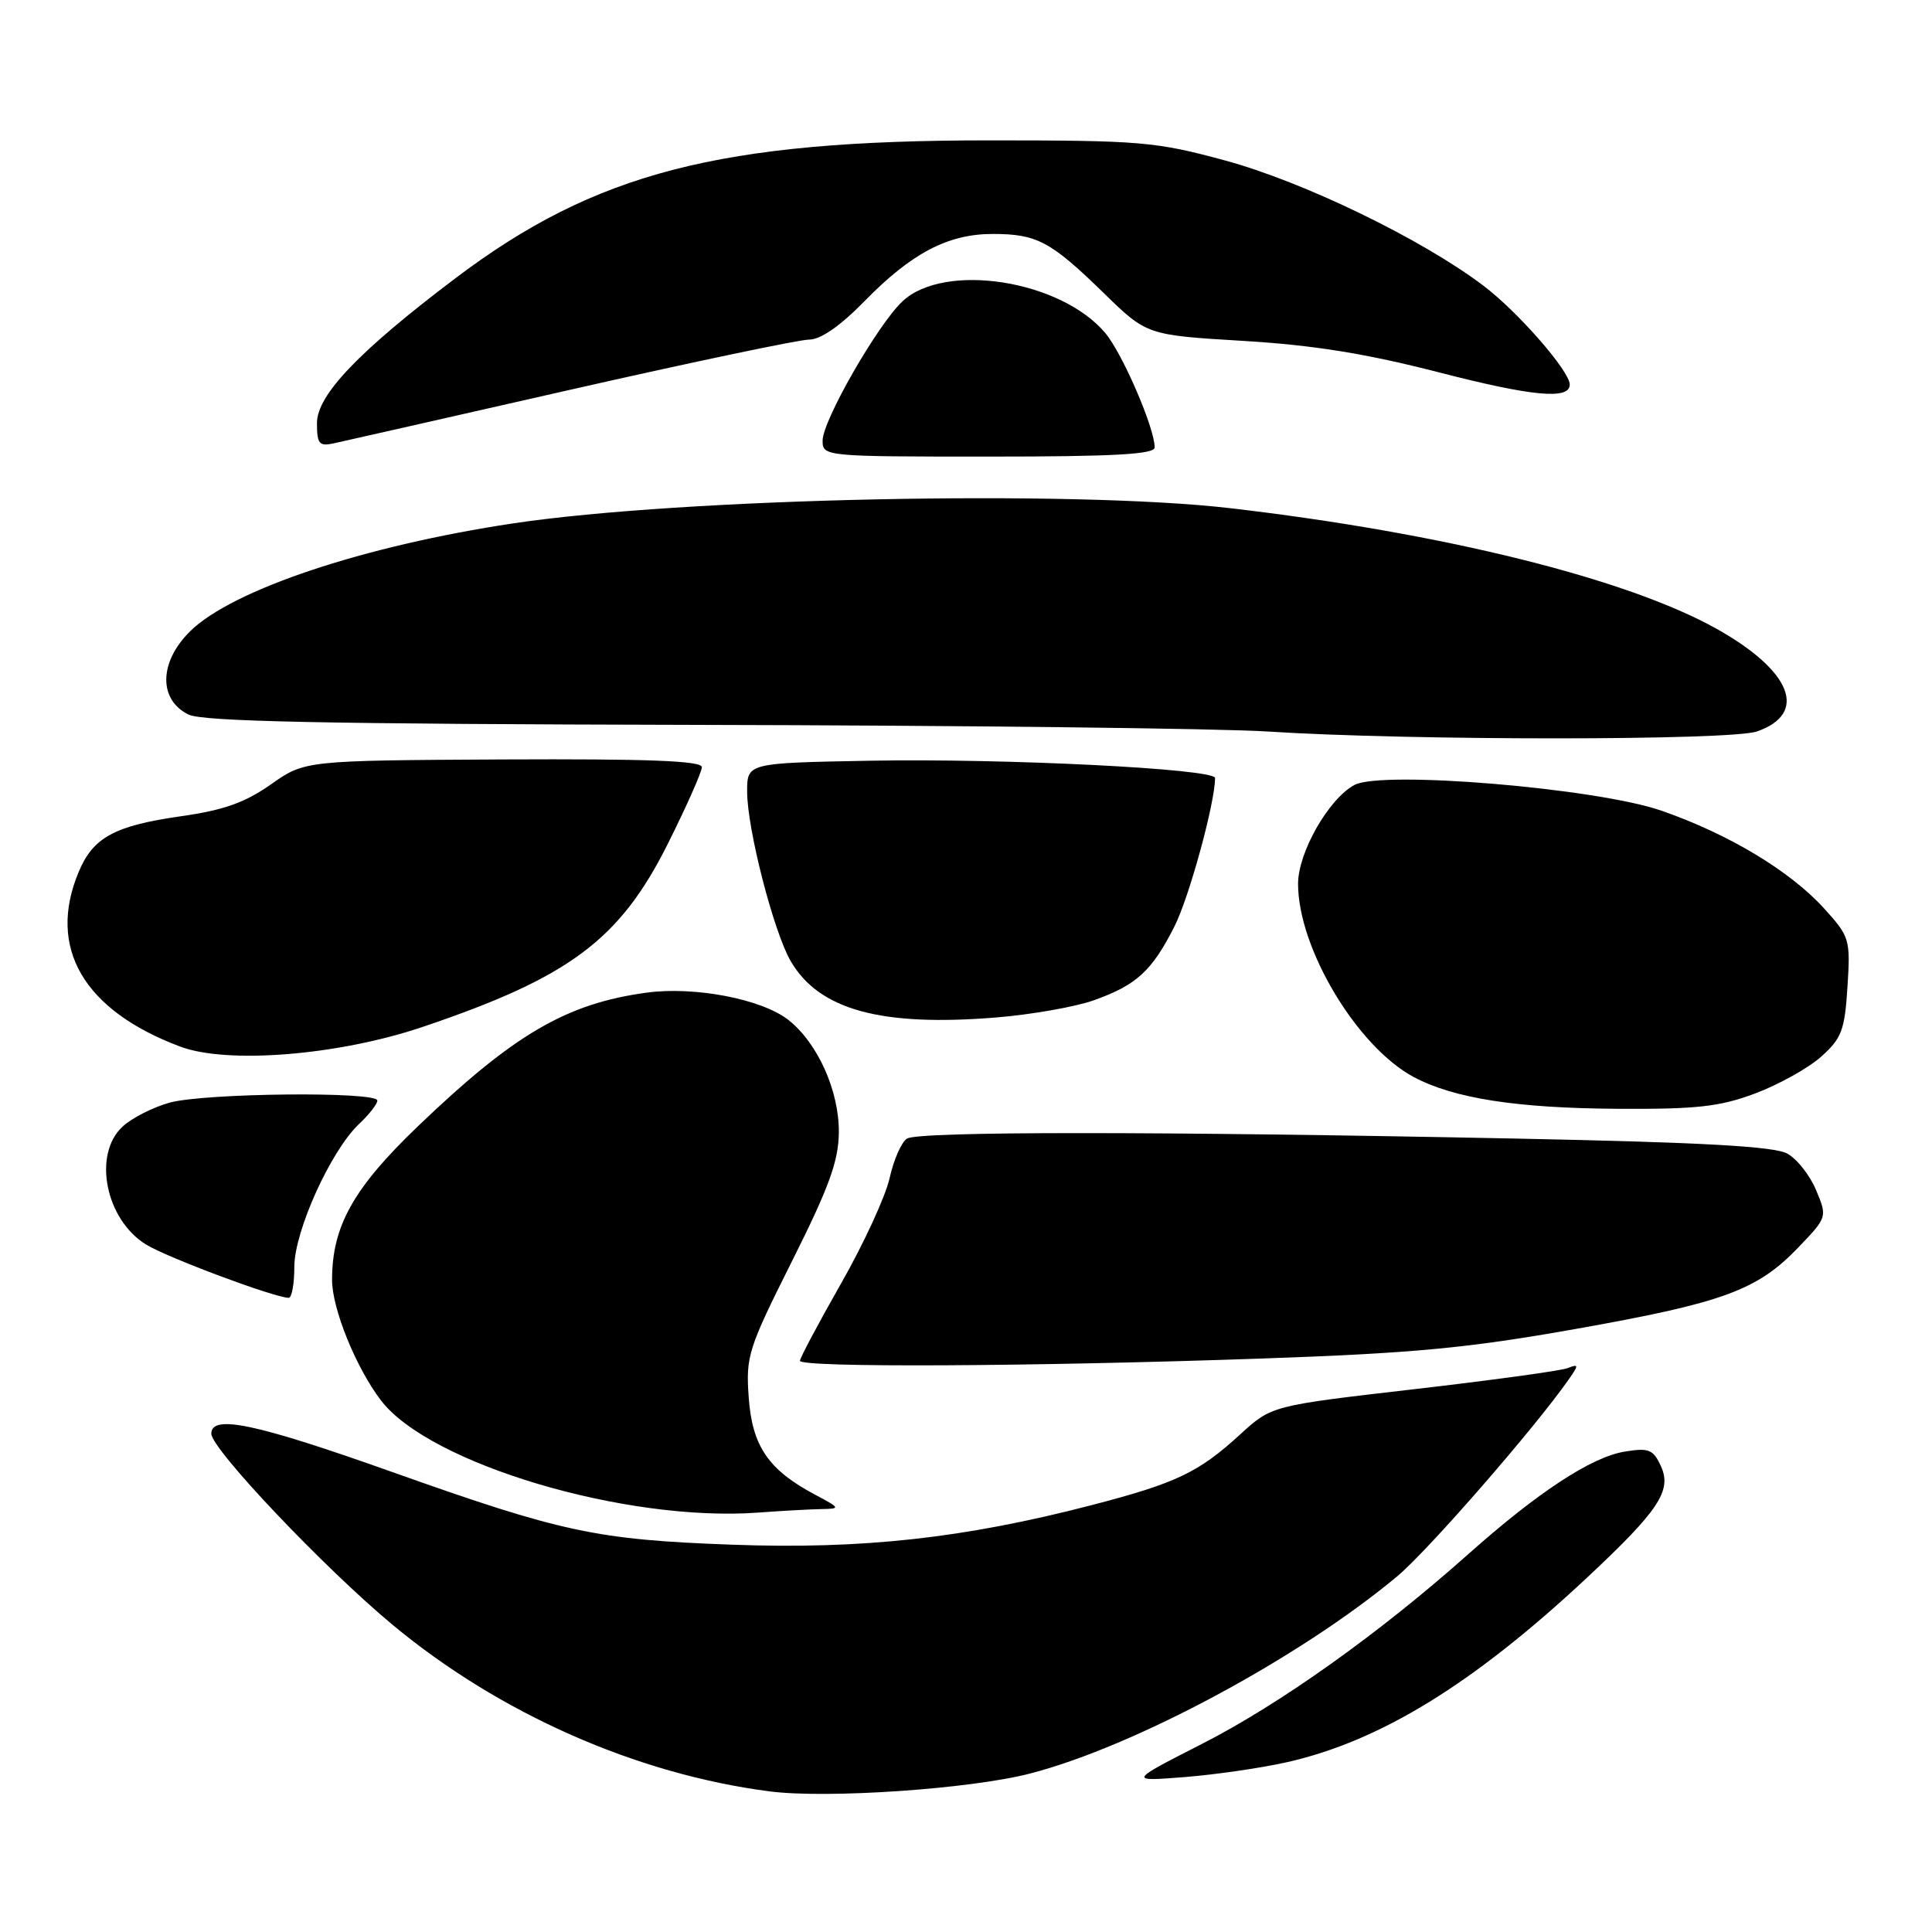 <?xml version="1.0" encoding="UTF-8" standalone="no"?>
<!DOCTYPE svg PUBLIC "-//W3C//DTD SVG 1.1//EN" "http://www.w3.org/Graphics/SVG/1.1/DTD/svg11.dtd" >
<svg xmlns="http://www.w3.org/2000/svg" xmlns:xlink="http://www.w3.org/1999/xlink" version="1.1" viewBox="0 0 256 256">
 <g >
 <path fill="currentColor"
d=" M 136.50 235.00 C 150.33 231.42 172.21 219.66 185.15 208.86 C 189.19 205.49 203.32 189.27 207.83 182.83 C 209.23 180.84 209.21 180.70 207.69 181.29 C 206.78 181.64 197.58 182.90 187.26 184.09 C 168.50 186.26 168.50 186.26 164.36 190.04 C 158.83 195.11 155.88 196.52 144.64 199.44 C 127.73 203.83 114.26 205.31 97.00 204.68 C 79.01 204.02 74.48 203.05 52.00 195.06 C 33.94 188.64 28.00 187.37 28.00 189.97 C 28.00 191.99 42.91 207.72 52.00 215.28 C 66.18 227.07 84.35 235.09 102.00 237.37 C 109.63 238.35 128.61 237.05 136.50 235.00 Z  M 170.62 233.48 C 182.97 230.67 195.30 223.07 210.34 209.00 C 219.81 200.14 221.55 197.51 220.09 194.30 C 219.07 192.06 218.49 191.82 215.31 192.34 C 210.89 193.05 203.80 197.70 194.50 205.98 C 182.75 216.44 169.63 225.78 159.32 231.05 C 149.50 236.06 149.50 236.06 157.00 235.47 C 161.12 235.14 167.25 234.25 170.62 233.48 Z  M 108.90 199.96 C 111.39 199.91 111.36 199.84 108.00 198.05 C 101.82 194.77 99.67 191.63 99.21 185.18 C 98.81 179.71 99.13 178.71 104.95 167.10 C 109.86 157.31 111.12 153.83 111.15 150.05 C 111.20 144.55 108.34 138.20 104.47 135.15 C 100.95 132.38 92.05 130.67 85.68 131.53 C 75.03 132.98 68.08 137.05 55.32 149.29 C 46.80 157.47 44.00 162.49 44.00 169.60 C 44.00 173.41 47.17 181.23 50.48 185.56 C 56.89 193.96 82.86 201.70 100.40 200.43 C 103.64 200.19 107.46 199.98 108.90 199.96 Z  M 167.00 180.02 C 187.36 179.31 194.44 178.64 208.86 176.08 C 228.39 172.61 232.85 170.97 238.32 165.26 C 242.12 161.29 242.13 161.26 240.65 157.72 C 239.84 155.76 238.12 153.57 236.83 152.86 C 235.12 151.90 225.63 151.37 201.00 150.87 C 153.18 149.90 121.71 149.90 120.18 150.87 C 119.45 151.33 118.41 153.69 117.88 156.10 C 117.34 158.52 114.45 164.80 111.45 170.06 C 108.45 175.33 106.00 179.94 106.00 180.31 C 106.00 181.23 136.58 181.08 167.00 180.02 Z  M 39.00 167.87 C 39.00 163.13 43.85 152.43 47.60 148.91 C 48.92 147.67 50.00 146.28 50.00 145.83 C 50.00 144.60 27.15 144.83 22.50 146.10 C 20.30 146.70 17.49 148.13 16.25 149.27 C 12.26 152.95 13.97 161.58 19.34 164.90 C 22.13 166.62 36.26 171.91 38.25 171.97 C 38.66 171.99 39.00 170.14 39.00 167.87 Z  M 232.57 144.89 C 235.68 143.72 239.61 141.53 241.31 140.02 C 244.03 137.58 244.44 136.51 244.80 130.76 C 245.20 124.47 245.10 124.12 241.70 120.37 C 237.20 115.41 229.05 110.51 220.15 107.42 C 211.58 104.44 183.13 102.06 179.47 104.01 C 176.05 105.85 172.00 112.95 172.00 117.11 C 172.00 125.67 179.84 138.74 187.36 142.73 C 192.66 145.54 200.93 146.83 214.21 146.92 C 224.84 146.99 227.85 146.65 232.57 144.89 Z  M 55.95 136.09 C 75.45 129.51 82.11 124.54 88.47 111.85 C 90.96 106.87 93.00 102.28 93.00 101.65 C 93.00 100.81 85.91 100.54 66.69 100.63 C 40.39 100.77 40.39 100.77 35.89 103.94 C 32.47 106.35 29.62 107.36 23.95 108.16 C 15.16 109.42 12.33 110.96 10.42 115.55 C 6.23 125.57 11.06 133.87 23.88 138.68 C 30.14 141.03 44.84 139.84 55.95 136.09 Z  M 144.95 132.54 C 150.60 130.52 152.63 128.66 155.62 122.76 C 157.57 118.91 161.00 106.38 161.00 103.09 C 161.00 101.87 133.11 100.47 115.25 100.80 C 99.00 101.10 99.00 101.10 99.00 104.89 C 99.00 109.84 102.51 123.47 104.78 127.37 C 108.55 133.82 116.74 136.06 132.00 134.82 C 136.68 134.44 142.50 133.41 144.95 132.54 Z  M 232.81 96.92 C 239.64 94.54 237.41 88.89 227.44 83.31 C 215.52 76.65 191.26 70.63 163.03 67.34 C 142.06 64.90 90.41 65.99 68.00 69.35 C 48.21 72.32 30.76 78.15 25.18 83.66 C 21.07 87.72 20.97 92.70 24.97 94.68 C 26.84 95.61 43.24 95.94 91.97 96.05 C 127.46 96.12 161.68 96.52 168.00 96.93 C 186.73 98.14 229.31 98.14 232.81 96.92 Z  M 153.00 59.29 C 153.00 56.71 148.73 46.83 146.45 44.12 C 140.54 37.10 125.14 34.70 119.58 39.93 C 116.29 43.02 109.00 55.73 109.00 58.38 C 109.00 60.48 109.26 60.50 131.00 60.50 C 147.57 60.50 153.00 60.20 153.00 59.29 Z  M 75.67 51.62 C 91.71 47.98 105.90 45.00 107.20 45.00 C 108.74 45.00 111.33 43.20 114.54 39.92 C 120.76 33.55 125.61 31.00 131.53 31.00 C 137.39 31.00 139.21 31.97 146.23 38.81 C 151.96 44.40 151.96 44.40 164.73 45.17 C 174.08 45.73 181.06 46.86 190.78 49.37 C 203.06 52.53 208.00 52.99 208.00 50.96 C 208.00 49.18 201.12 41.29 196.54 37.84 C 188.35 31.65 172.72 24.08 162.28 21.25 C 153.12 18.77 151.14 18.60 131.00 18.60 C 95.39 18.60 78.90 22.86 60.37 36.85 C 47.57 46.52 42.00 52.34 42.00 56.06 C 42.00 58.83 42.29 59.17 44.25 58.74 C 45.49 58.47 59.62 55.27 75.67 51.62 Z "/>
</g>
</svg>